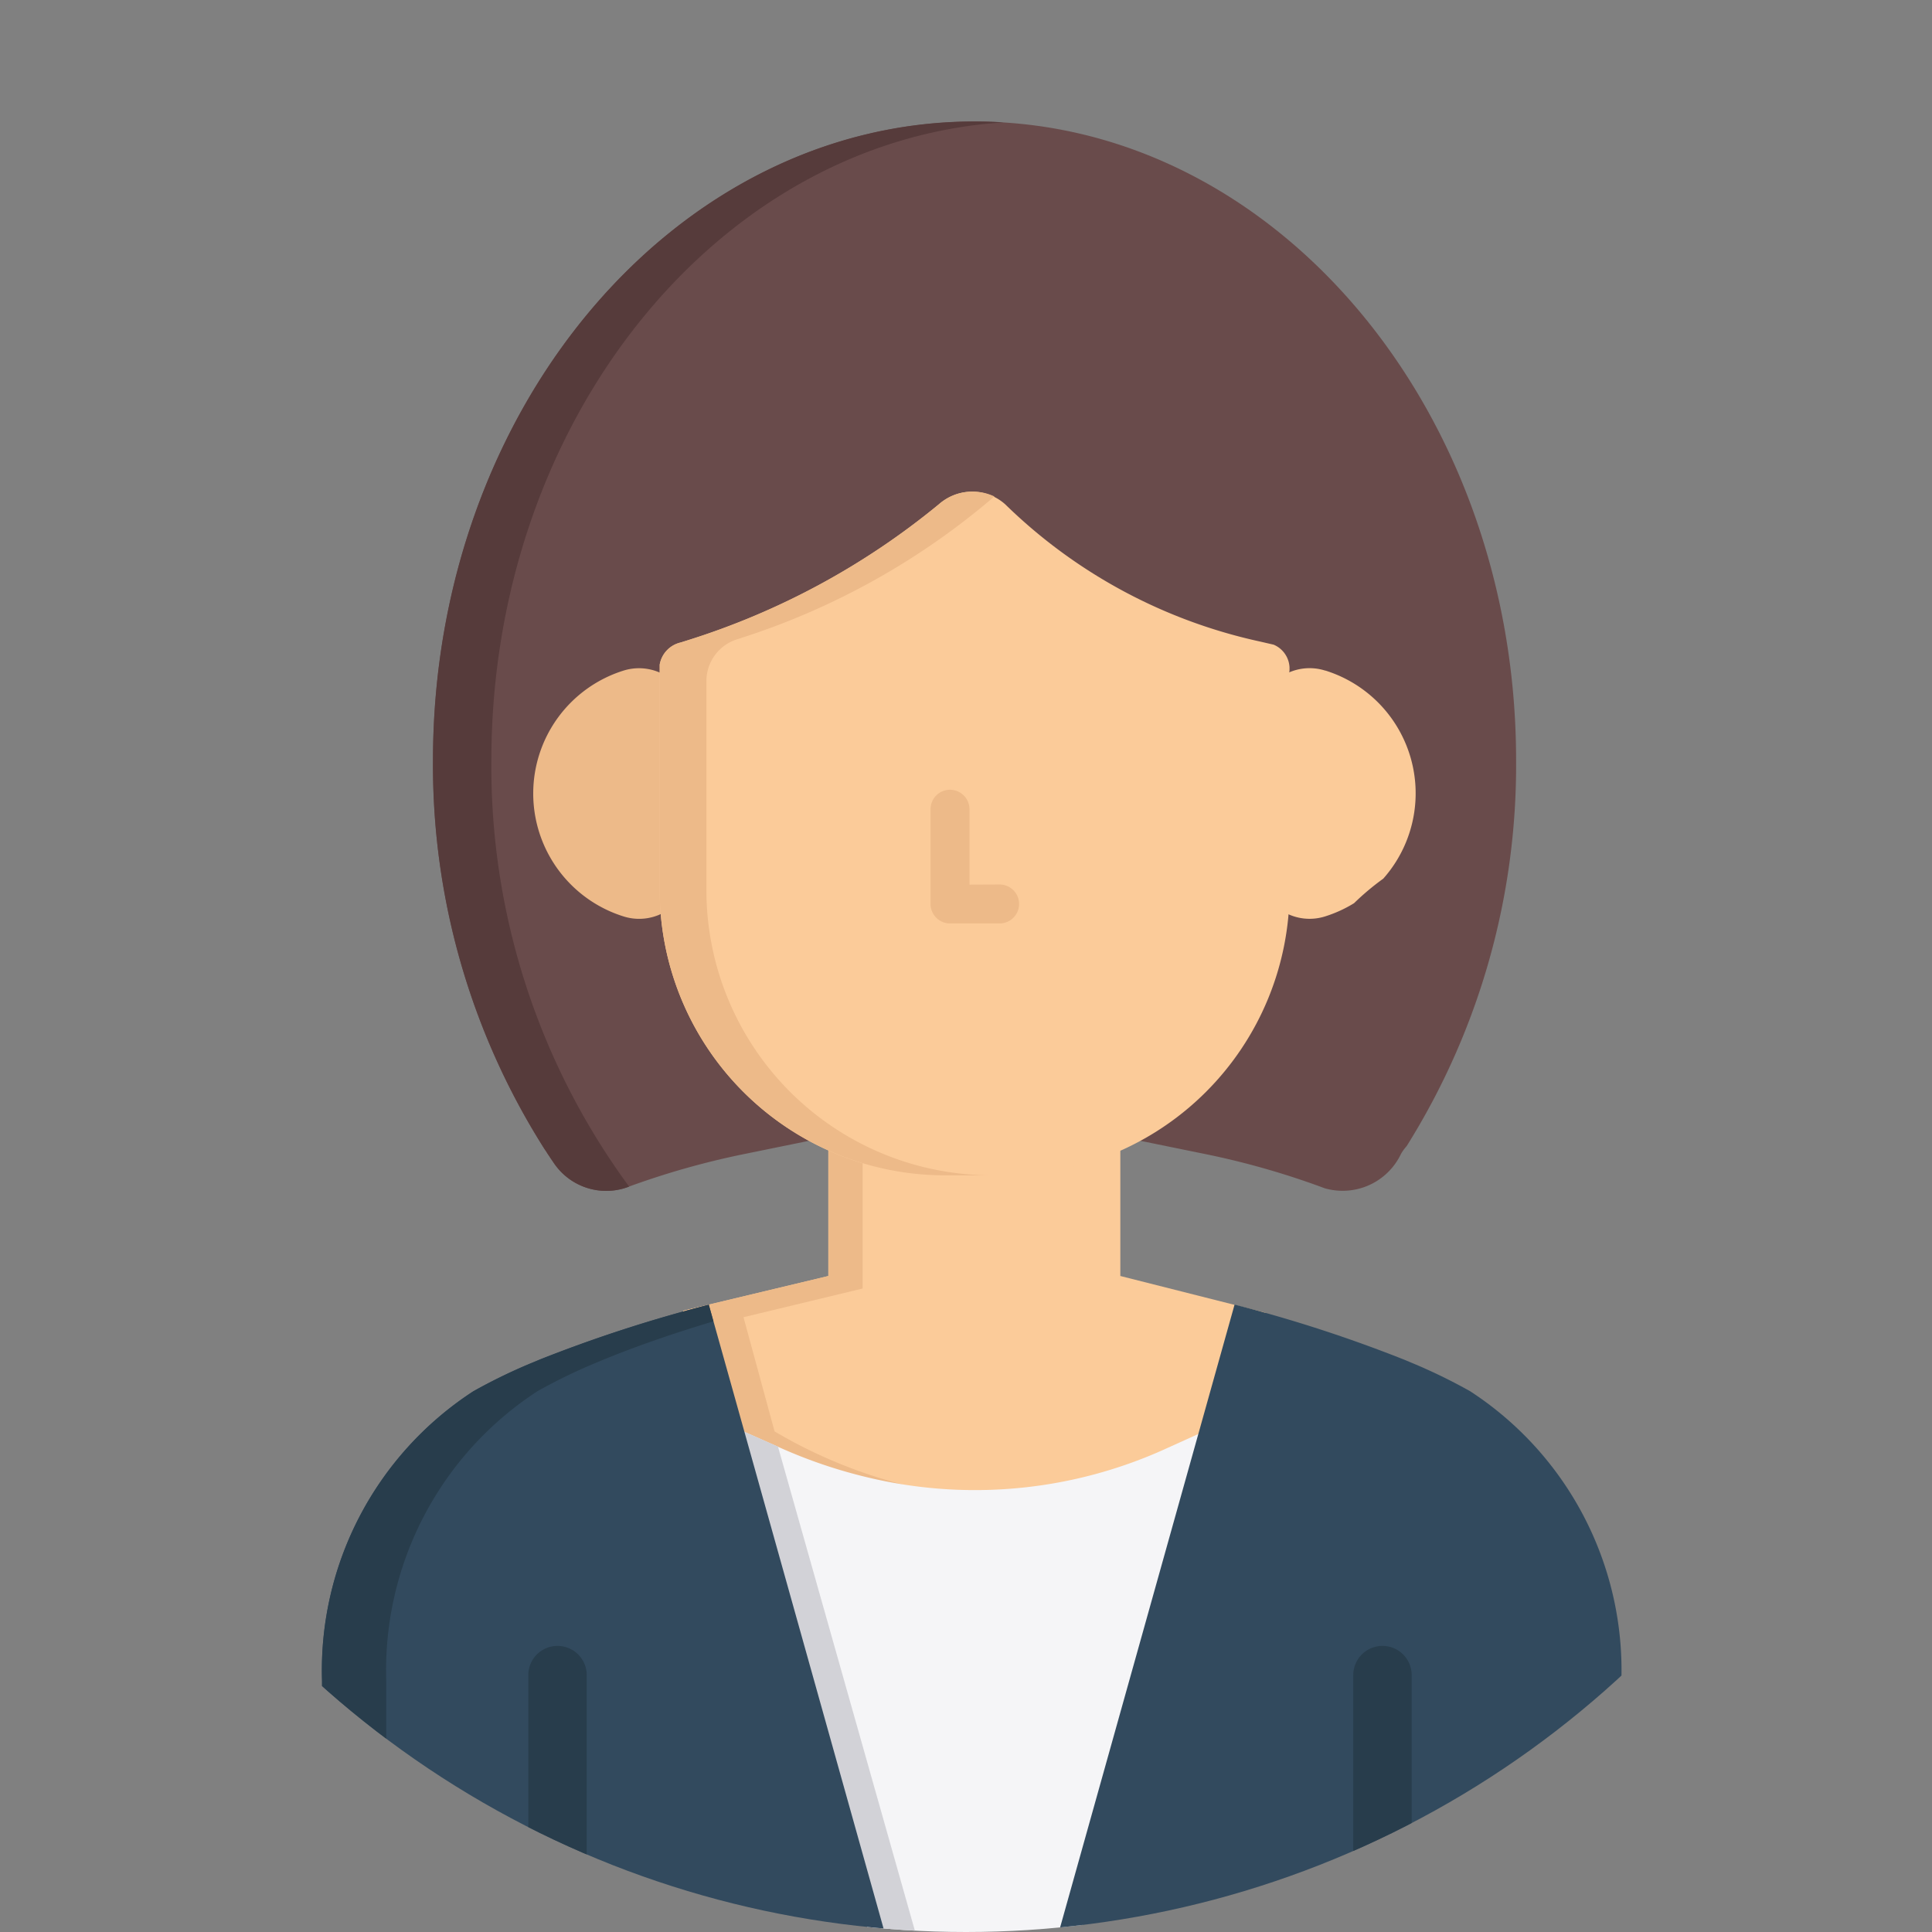 <svg xmlns="http://www.w3.org/2000/svg" xmlns:xlink="http://www.w3.org/1999/xlink" width="60" height="60" viewBox="0 0 60 60">
  <rect x="0" y="0" width="60" height="60" fill="#808080" stroke="none"/>
  <defs>
    <clipPath id="clip-path">
      <circle id="Ellipse_411" data-name="Ellipse 411" cx="30" cy="30" r="30" transform="translate(199 281)" fill="#fff" stroke="#dfdfdf" stroke-width="1"/>
    </clipPath>
  </defs>
  <g id="Mask_Group_9" data-name="Mask Group 9" transform="translate(-199 -281)" clip-path="url(#clip-path)">
    <g id="woman" transform="translate(209 284.775)">
      <path id="Path_11551" data-name="Path 11551" d="M133.722,32.059a1.426,1.426,0,0,1,.174-.239,22.274,22.274,0,0,0,3.4-11.972C137.3,8.9,129.753,0,120.479,0S103.66,8.9,103.66,19.848a22.239,22.239,0,0,0,3.478,12.086c.024.033.048.07.072.109q.109.165.221.328a1.96,1.96,0,0,0,2.231.736l.088-.033h0a25.091,25.091,0,0,1,3.677-1.03l2.33-.476L114,29.966a8.254,8.254,0,0,1-2.619-4.976l-.131-.963-.969-.079a3.1,3.1,0,0,1-.063-6.171l1.068-.109.014-.849a23.742,23.742,0,0,0,9.155-5.115,16.888,16.888,0,0,0,9.2,5.132l.014.833,1.068.109a3.1,3.1,0,0,1-.064,6.171l-.969.079-.131.963a8.255,8.255,0,0,1-2.619,4.975l-1.757,1.6,2.33.476a24.847,24.847,0,0,1,3.826,1.086A2.007,2.007,0,0,0,133.722,32.059Z" transform="translate(-100.212)" fill="#694b4b"/>
      <path id="Path_11552" data-name="Path 11552" d="M187.972,290.8v-4.394l-1.515.4a8.247,8.247,0,0,1-2.083.267h-1.855a8.245,8.245,0,0,1-2.1-.271l-1.517-.4v4.4l-4.511,1.079.981,3.5.407.247a15.315,15.315,0,0,0,4.534,1.783,14.945,14.945,0,0,0,3.191.352h0a14.889,14.889,0,0,0,7.588-2.14l.422-.247.963-3.437Z" transform="translate(-163.179 -254.948)" fill="#fbcb99"/>
      <path id="Path_11553" data-name="Path 11553" d="M181.768,297.408a15.317,15.317,0,0,1-4.534-1.783h0l-.965-3.546,3.7-.891v-4.232l-1.06-.558v4.4l-4.511,1.079.981,3.5.407.247a15.317,15.317,0,0,0,4.534,1.783,14.943,14.943,0,0,0,3.191.352h0c.238,0,.475-.008.711-.02A15.134,15.134,0,0,1,181.768,297.408Z" transform="translate(-163.179 -254.947)" fill="#edba89"/>
      <path id="Path_11554" data-name="Path 11554" d="M199.875,368.547a14.3,14.3,0,0,1-9.138.96,15.342,15.342,0,0,1-2.857-.945l-1.767-.784,4.471,15.806h6.589l4.481-15.842Z" transform="translate(-173.61 -327.358)" fill="#f5f5f7"/>
      <path id="Path_11555" data-name="Path 11555" d="M186.111,368.068l4.471,15.806h1.451L187.77,368.8Z" transform="translate(-173.609 -327.649)" fill="#d2d2d7"/>
      <g id="Group_59155" data-name="Group 59155" transform="translate(0 36.743)">
        <path id="Path_11556" data-name="Path 11556" d="M293.42,337.282a17.084,17.084,0,0,0-1.783-.868l-.288-.12a43.45,43.45,0,0,0-5.24-1.7l-5.457,19.481h15.4a1.957,1.957,0,0,0,2.069-2v-5.806A10.337,10.337,0,0,0,293.42,337.282Z" transform="translate(-257.768 -334.597)" fill="#324a5e"/>
        <path id="Path_11557" data-name="Path 11557" d="M84.272,334.6a43.426,43.426,0,0,0-5.24,1.7l-.288.12a17.081,17.081,0,0,0-1.783.868,10.337,10.337,0,0,0-4.7,8.989v5.806a1.957,1.957,0,0,0,2.069,2h15.4Z" transform="translate(-72.259 -334.598)" fill="#324a5e"/>
      </g>
      <g id="Group_59156" data-name="Group 59156" transform="translate(0 36.743)">
        <path id="Path_11558" data-name="Path 11558" d="M74.256,352.076V346.27a10.337,10.337,0,0,1,4.7-8.989,17.093,17.093,0,0,1,1.783-.868l.288-.12c1.145-.469,2.355-.869,3.39-1.179l-.145-.518a43.427,43.427,0,0,0-5.24,1.7l-.288.12a17.068,17.068,0,0,0-1.783.868,10.337,10.337,0,0,0-4.7,8.989v5.807a1.954,1.954,0,0,0,2,2Z" transform="translate(-72.261 -334.596)" fill="#283d4c"/>
        <path id="Path_11559" data-name="Path 11559" d="M365.729,439.988v-7.977a.907.907,0,1,0-1.814,0v7.977Z" transform="translate(-331.888 -420.507)" fill="#283d4c"/>
        <path id="Path_11560" data-name="Path 11560" d="M132.421,439.988v-7.977a.907.907,0,1,0-1.814,0v7.977Z" transform="translate(-124.2 -420.507)" fill="#283d4c"/>
      </g>
      <path id="Path_11561" data-name="Path 11561" d="M339.061,154.675a1.6,1.6,0,0,0-2.082,1.532v4.572a1.6,1.6,0,0,0,2.082,1.531,3.988,3.988,0,0,0,.9-.411,7.985,7.985,0,0,1,.906-.761,3.994,3.994,0,0,0-1.8-6.464Z" transform="translate(-307.909 -137.625)" fill="#fbcb99"/>
      <path id="Path_11562" data-name="Path 11562" d="M136.208,154.913a1.606,1.606,0,0,0-1.428-.239,4,4,0,0,0,0,7.636,1.6,1.6,0,0,0,2.082-1.531v-4.573A1.6,1.6,0,0,0,136.208,154.913Z" transform="translate(-125.413 -137.624)" fill="#edba89"/>
      <path id="Path_11563" data-name="Path 11563" d="M187.312,110.115a.624.624,0,0,0,.009-.086v-.08a.806.806,0,0,0-.493-.7l-.434-.1a16.262,16.262,0,0,1-7.9-4.257h0a1.543,1.543,0,0,0-2.062,0h0a23.171,23.171,0,0,1-7.825,4.231l-.19.06h0a.854.854,0,0,0-.654.688v7.009a8.863,8.863,0,0,0,8.853,8.853h1.855a8.863,8.863,0,0,0,8.852-8.853v-6.767Z" transform="translate(-157.274 -93.003)" fill="#fbcb99"/>
      <g id="Group_59157" data-name="Group 59157" transform="translate(10.487 11.474)">
        <path id="Path_11564" data-name="Path 11564" d="M178.155,104.652a1.6,1.6,0,0,0-1.725.243h0a23.171,23.171,0,0,1-7.825,4.231l-.19.06h0a.854.854,0,0,0-.654.688v7.009a8.863,8.863,0,0,0,8.853,8.853h1.451a8.863,8.863,0,0,1-8.853-8.853v-6.5a1.358,1.358,0,0,1,.922-1.283l.23-.075h0a22.72,22.72,0,0,0,7.753-4.339Z" transform="translate(-167.761 -104.484)" fill="#edba89"/>
        <path id="Path_11565" data-name="Path 11565" d="M246.479,191.876a.6.6,0,0,1,0,1.209h-1.545a.605.605,0,0,1-.6-.6v-2.947a.6.6,0,0,1,1.209,0v2.342Z" transform="translate(-235.922 -179.656)" fill="#edba89"/>
      </g>
      <path id="Path_11566" data-name="Path 11566" d="M107.211,32.043q.109.165.221.328a1.961,1.961,0,0,0,2.264.725l.055-.021-.146-.2a22.024,22.024,0,0,1-4.132-13.03c0-10.585,7.058-19.261,15.912-19.819-.3-.019-.6-.029-.907-.029-9.274,0-16.819,8.9-16.819,19.848a22.239,22.239,0,0,0,3.478,12.086C107.163,31.967,107.187,32,107.211,32.043Z" transform="translate(-100.213)" fill="#563b3b"/>
    </g>
  </g>
</svg>
